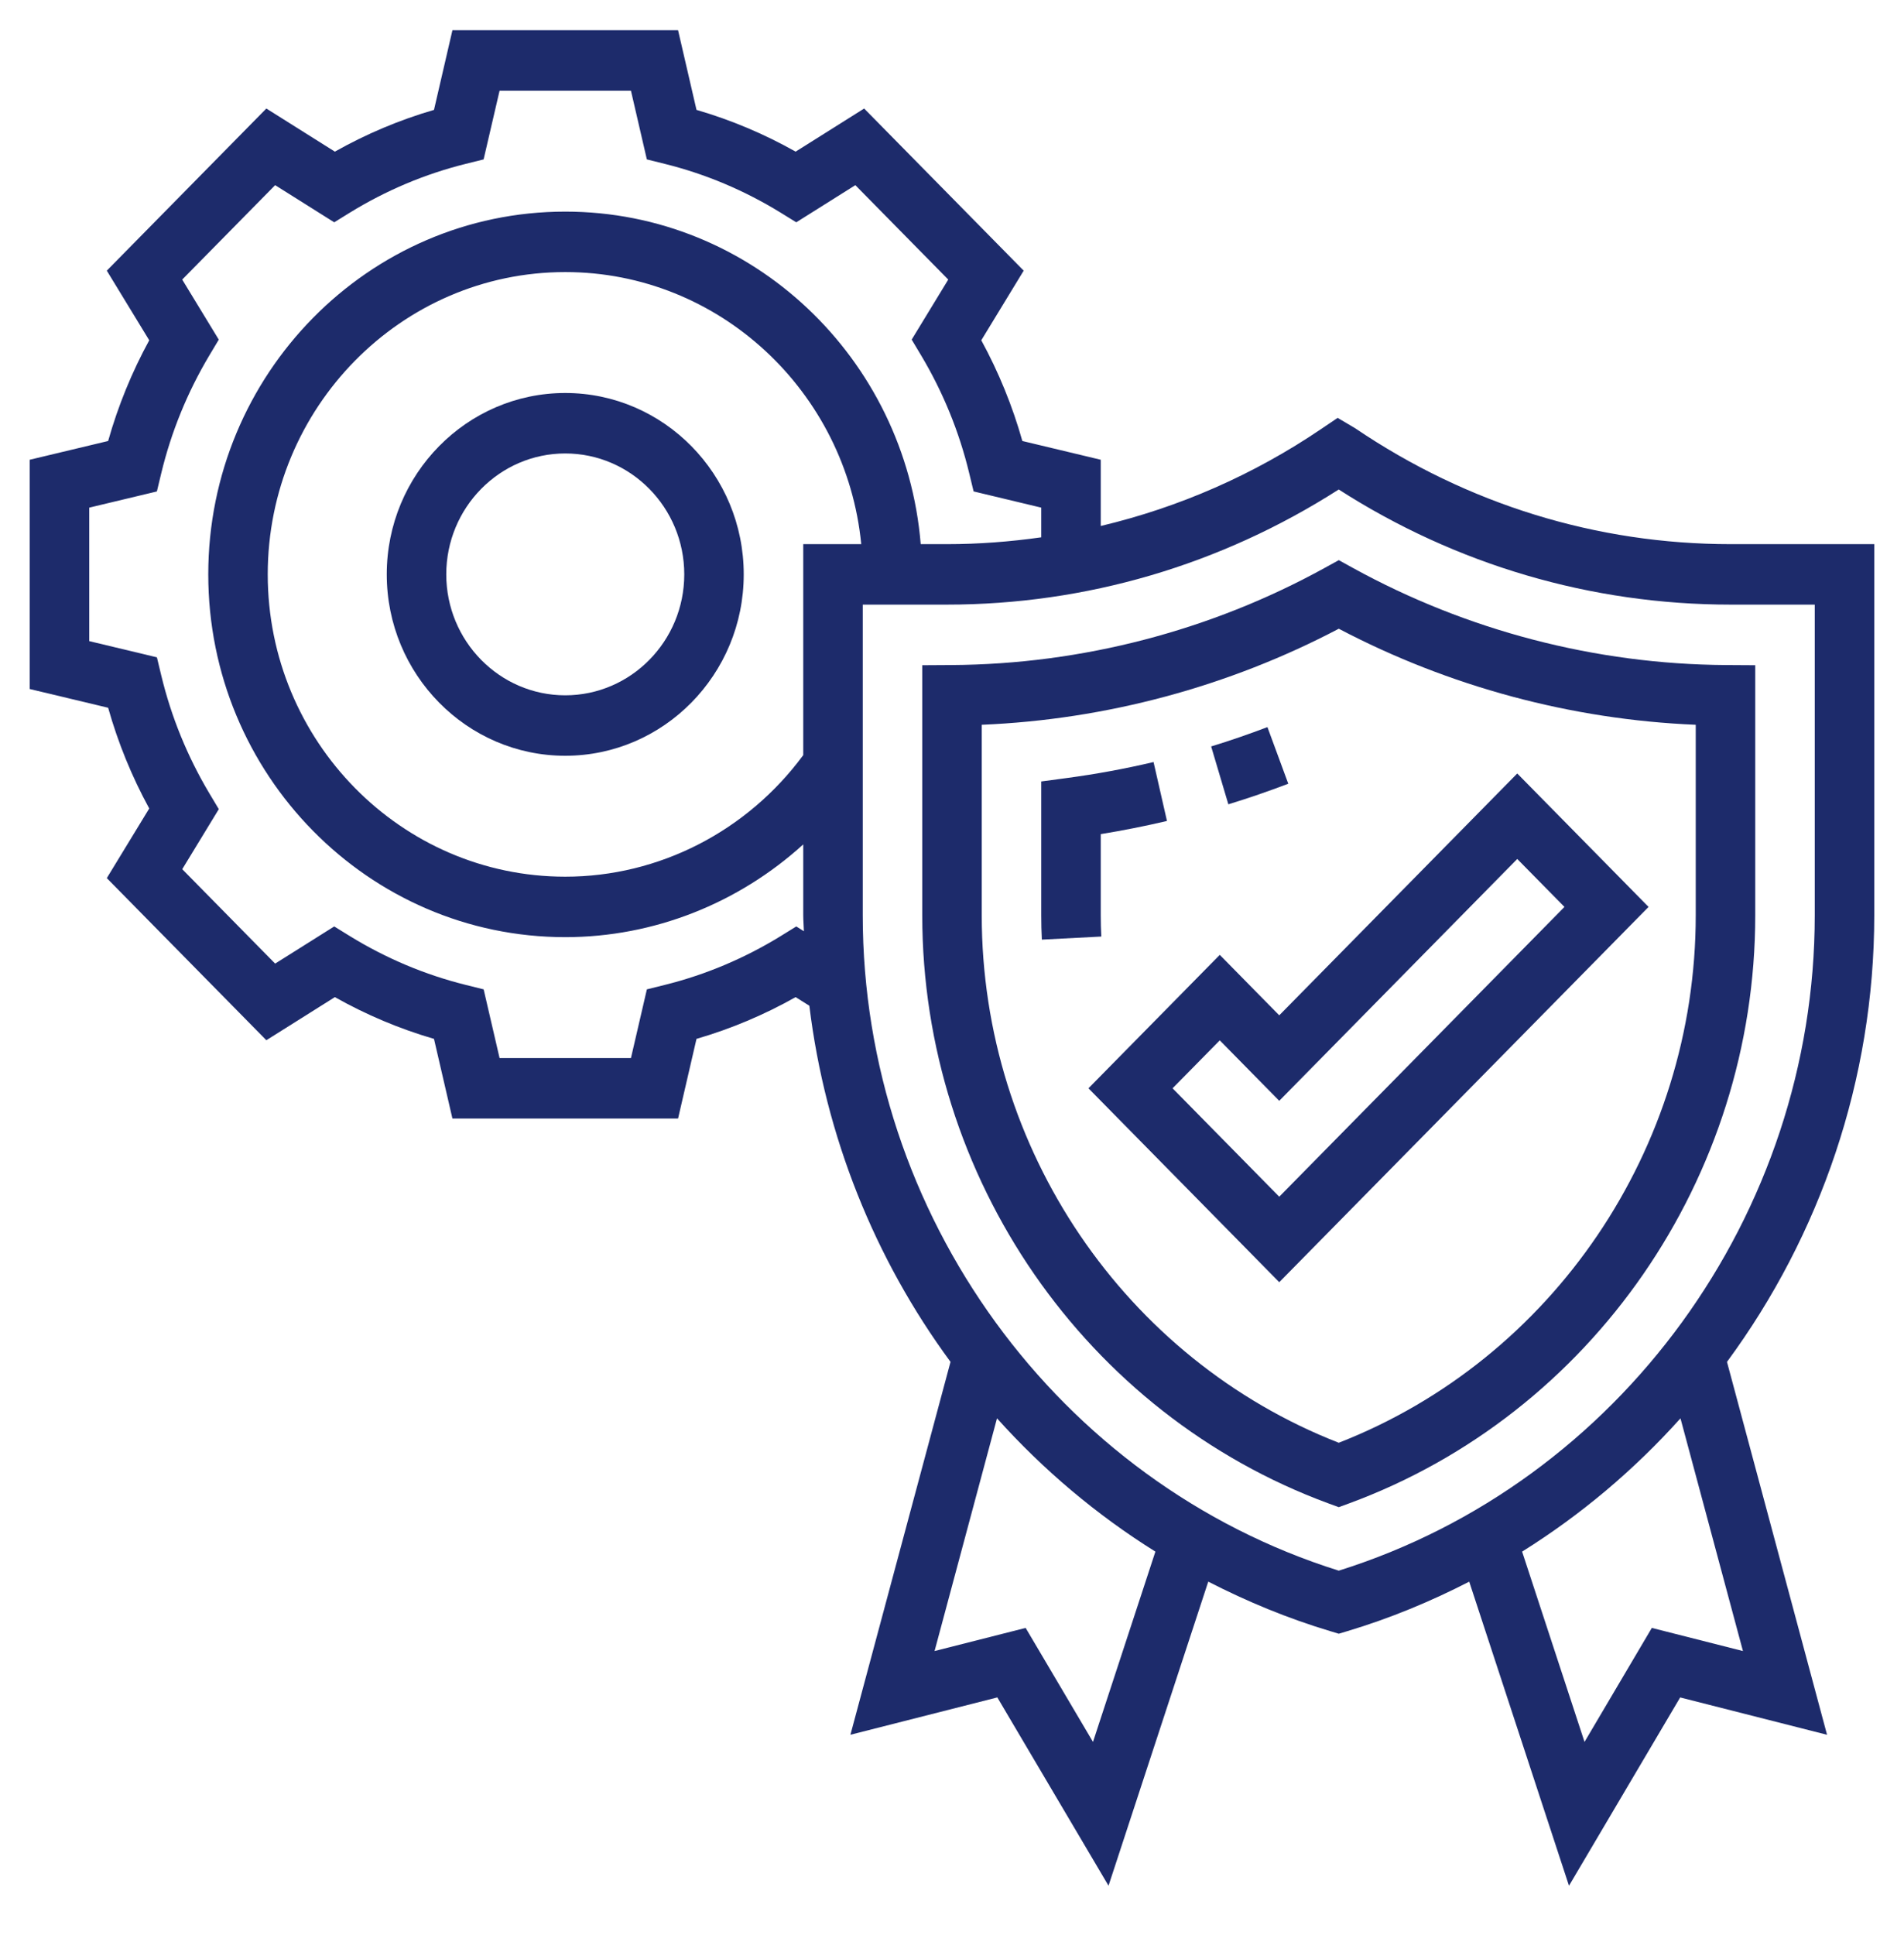 <svg width="63" height="64" viewBox="0 0 63 64" fill="none" xmlns="http://www.w3.org/2000/svg">
<path d="M42.627 25.925L41.937 24.052C41.319 24.287 40.693 24.502 40.075 24.692L40.644 26.606C41.303 26.404 41.97 26.175 42.627 25.925Z" fill="#1D2B6B"/>
<path d="M36.422 30.28V27.592C37.152 27.473 37.886 27.327 38.613 27.157L38.169 25.208C37.22 25.432 36.258 25.608 35.31 25.735L34.453 25.85V30.281C34.453 30.549 34.459 30.816 34.473 31.082L36.44 30.98C36.428 30.747 36.422 30.515 36.422 30.28Z" fill="#1D2B6B"/>
<path d="M18.703 13C15.446 13 12.797 15.691 12.797 19C12.797 22.309 15.446 25 18.703 25C21.96 25 24.609 22.309 24.609 19C24.609 15.691 21.96 13 18.703 13ZM18.703 23C16.532 23 14.766 21.206 14.766 19C14.766 16.794 16.532 15 18.703 15C20.875 15 22.641 16.794 22.641 19C22.641 21.206 20.875 23 18.703 23Z" fill="#1D2B6B"/>
<path d="M44.767 18.788L44.298 18.529L43.828 18.788C40.06 20.862 35.795 21.973 31.494 21.999L30.516 22.005V30.28C30.516 38.957 35.919 46.775 43.961 49.733L44.297 49.856L44.633 49.733C52.675 46.775 58.078 38.957 58.078 30.28V22.005L57.1 21.999C52.802 21.973 48.538 20.862 44.767 18.788ZM56.109 30.28C56.109 37.997 51.377 44.962 44.297 47.725C37.216 44.961 32.484 37.996 32.484 30.28V23.975C36.597 23.804 40.652 22.714 44.298 20.798C47.945 22.714 51.999 23.804 56.109 23.975V30.28Z" fill="#1D2B6B"/>
<path d="M40.36 31.586L36.015 36L42.328 42.414L54.548 30L50.203 25.586L42.328 33.586L40.36 31.586ZM51.765 30L42.328 39.586L38.798 36L40.36 34.414L42.328 36.414L50.203 28.414L51.765 30Z" fill="#1D2B6B"/>
<path d="M62.016 18H57.262C52.838 18 48.555 16.683 44.837 14.164L44.26 13.823L43.717 14.19C41.476 15.709 39.008 16.785 36.422 17.399V15.208L33.828 14.588C33.501 13.429 33.045 12.313 32.469 11.256L33.872 8.953L28.593 3.59L26.326 5.016C25.286 4.43 24.187 3.967 23.046 3.635L22.436 1H14.97L14.36 3.635C13.219 3.967 12.121 4.43 11.08 5.016L8.813 3.59L3.534 8.953L4.938 11.256C4.361 12.313 3.905 13.429 3.578 14.588L0.984 15.208V22.792L3.578 23.412C3.905 24.571 4.361 25.687 4.938 26.744L3.534 29.047L8.813 34.41L11.08 32.984C12.121 33.57 13.219 34.033 14.36 34.365L14.97 37H22.436L23.046 34.365C24.187 34.033 25.286 33.57 26.326 32.984L26.78 33.269C27.308 37.592 28.944 41.647 31.451 45.049L28.139 57.384L33 56.149L36.679 62.378L39.979 52.319C41.263 52.978 42.609 53.536 44.019 53.958L44.297 54.042L44.575 53.959C45.985 53.537 47.331 52.979 48.614 52.32L51.915 62.379L55.594 56.15L60.454 57.385L57.143 45.05C60.221 40.872 62.016 35.718 62.016 30.28V18ZM26.348 30.646L25.833 30.964C24.637 31.7 23.345 32.245 21.991 32.581L21.404 32.727L20.877 35H16.53L16.003 32.727L15.416 32.581C14.062 32.245 12.77 31.7 11.574 30.964L11.059 30.646L9.104 31.875L6.03 28.752L7.24 26.766L6.927 26.243C6.203 25.028 5.666 23.716 5.335 22.34L5.192 21.744L2.953 21.208V16.792L5.191 16.257L5.334 15.661C5.665 14.285 6.202 12.973 6.926 11.758L7.239 11.235L6.029 9.248L9.104 6.125L11.059 7.354L11.573 7.036C12.769 6.3 14.061 5.755 15.415 5.419L16.002 5.273L16.53 3H20.877L21.403 5.273L21.99 5.419C23.345 5.755 24.636 6.3 25.832 7.036L26.347 7.354L28.302 6.125L31.376 9.248L30.166 11.234L30.479 11.757C31.204 12.972 31.74 14.284 32.071 15.66L32.215 16.256L34.453 16.792V17.774C33.425 17.92 32.383 18 31.332 18H30.465C29.962 11.85 24.885 7 18.703 7C12.19 7 6.891 12.383 6.891 19C6.891 25.617 12.19 31 18.703 31C21.637 31 24.432 29.881 26.578 27.932V30.281C26.578 30.457 26.596 30.63 26.6 30.805L26.348 30.646ZM26.578 18V24.979C24.721 27.497 21.805 29 18.703 29C13.275 29 8.859 24.514 8.859 19C8.859 13.486 13.275 9 18.703 9C23.798 9 28.002 12.954 28.497 18H26.578ZM36.165 57.621L33.937 53.85L30.923 54.615L32.989 46.917C34.517 48.618 36.277 50.106 38.23 51.326L36.165 57.621ZM57.671 54.615L54.656 53.85L52.429 57.621L50.364 51.326C52.317 50.106 54.077 48.618 55.604 46.917L57.671 54.615ZM60.047 30.28C60.047 40.174 53.585 49.045 44.297 51.956C35.008 49.045 28.547 40.174 28.547 30.28V20H31.332C35.932 20 40.391 18.691 44.296 16.192C48.182 18.686 52.652 20 57.262 20H60.047V30.28Z" fill="#1D2B6B"/>
</svg>
